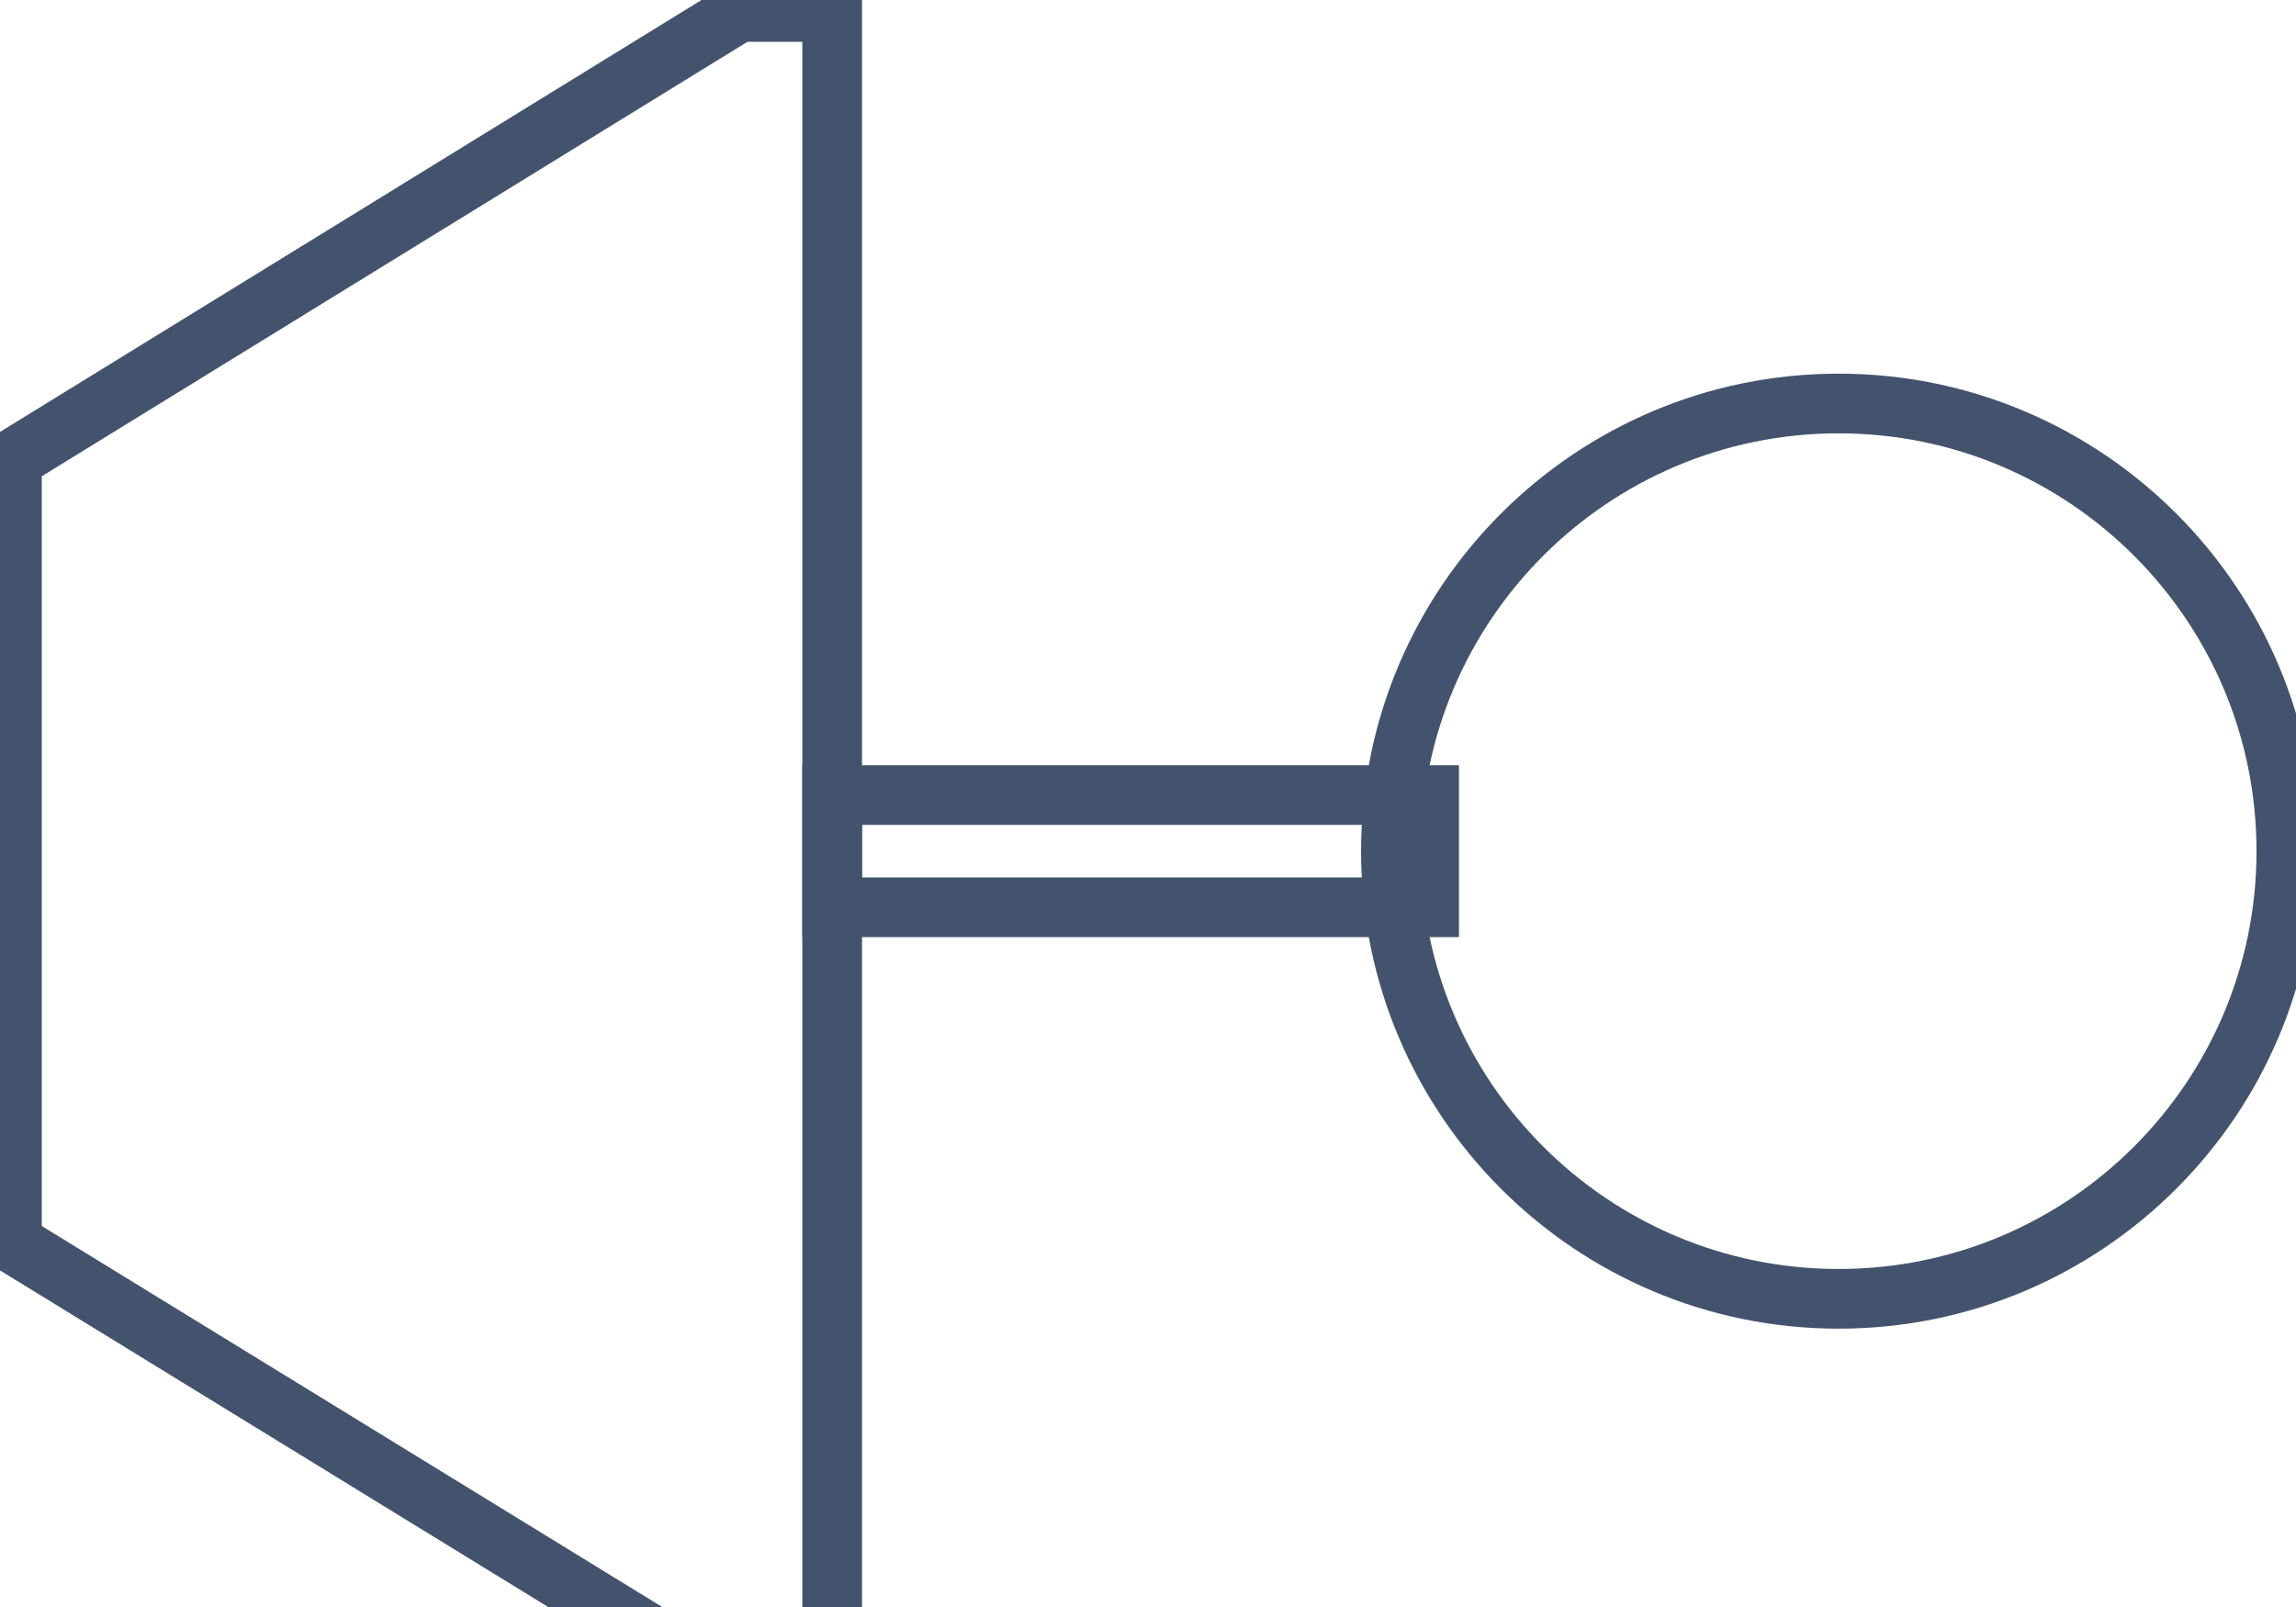 <svg data-v-9833e8b2="" version="1.1" xmlns="http://www.w3.org/2000/svg" xmlns:xlink="http://www.w3.org/1999/xlink" width="25" height="17.5"><g data-v-9833e8b2=""><path data-v-9833e8b2="" transform="scale(0.13)" fill="none" stroke="rgba(68, 83, 109, 1)" paint-order="fill stroke markers" d="m69.7,66.6l50,0l0,9.4l-50,0l0,-9.4l0,0z" stroke-width="5" stroke-miterlimit="10" stroke-dasharray=""></path><path data-v-9833e8b2="" transform="scale(0.13)" fill="none" stroke="rgba(68, 83, 109, 1)" paint-order="fill stroke markers" d="m154,33.8c20.7,0 37.5,16.8 37.5,37.5c0,20.7 -16.8,37.5 -37.5,37.5c-20.7,0 -37.5,-16.8 -37.5,-37.5c0,-20.7 16.8,-37.5 37.5,-37.5l0,0z" stroke-width="5" stroke-miterlimit="10" stroke-dasharray=""></path><path data-v-9833e8b2="" transform="scale(0.13)" fill="none" stroke="rgba(68, 83, 109, 1)" paint-order="fill stroke markers" d="m1,104.1l0,-65.6l60.9,-37.5l7.8,0l0,140.5l-7.8,0l-60.9,-37.4l0,0z" stroke-width="5" stroke-miterlimit="10" stroke-dasharray=""></path></g></svg>